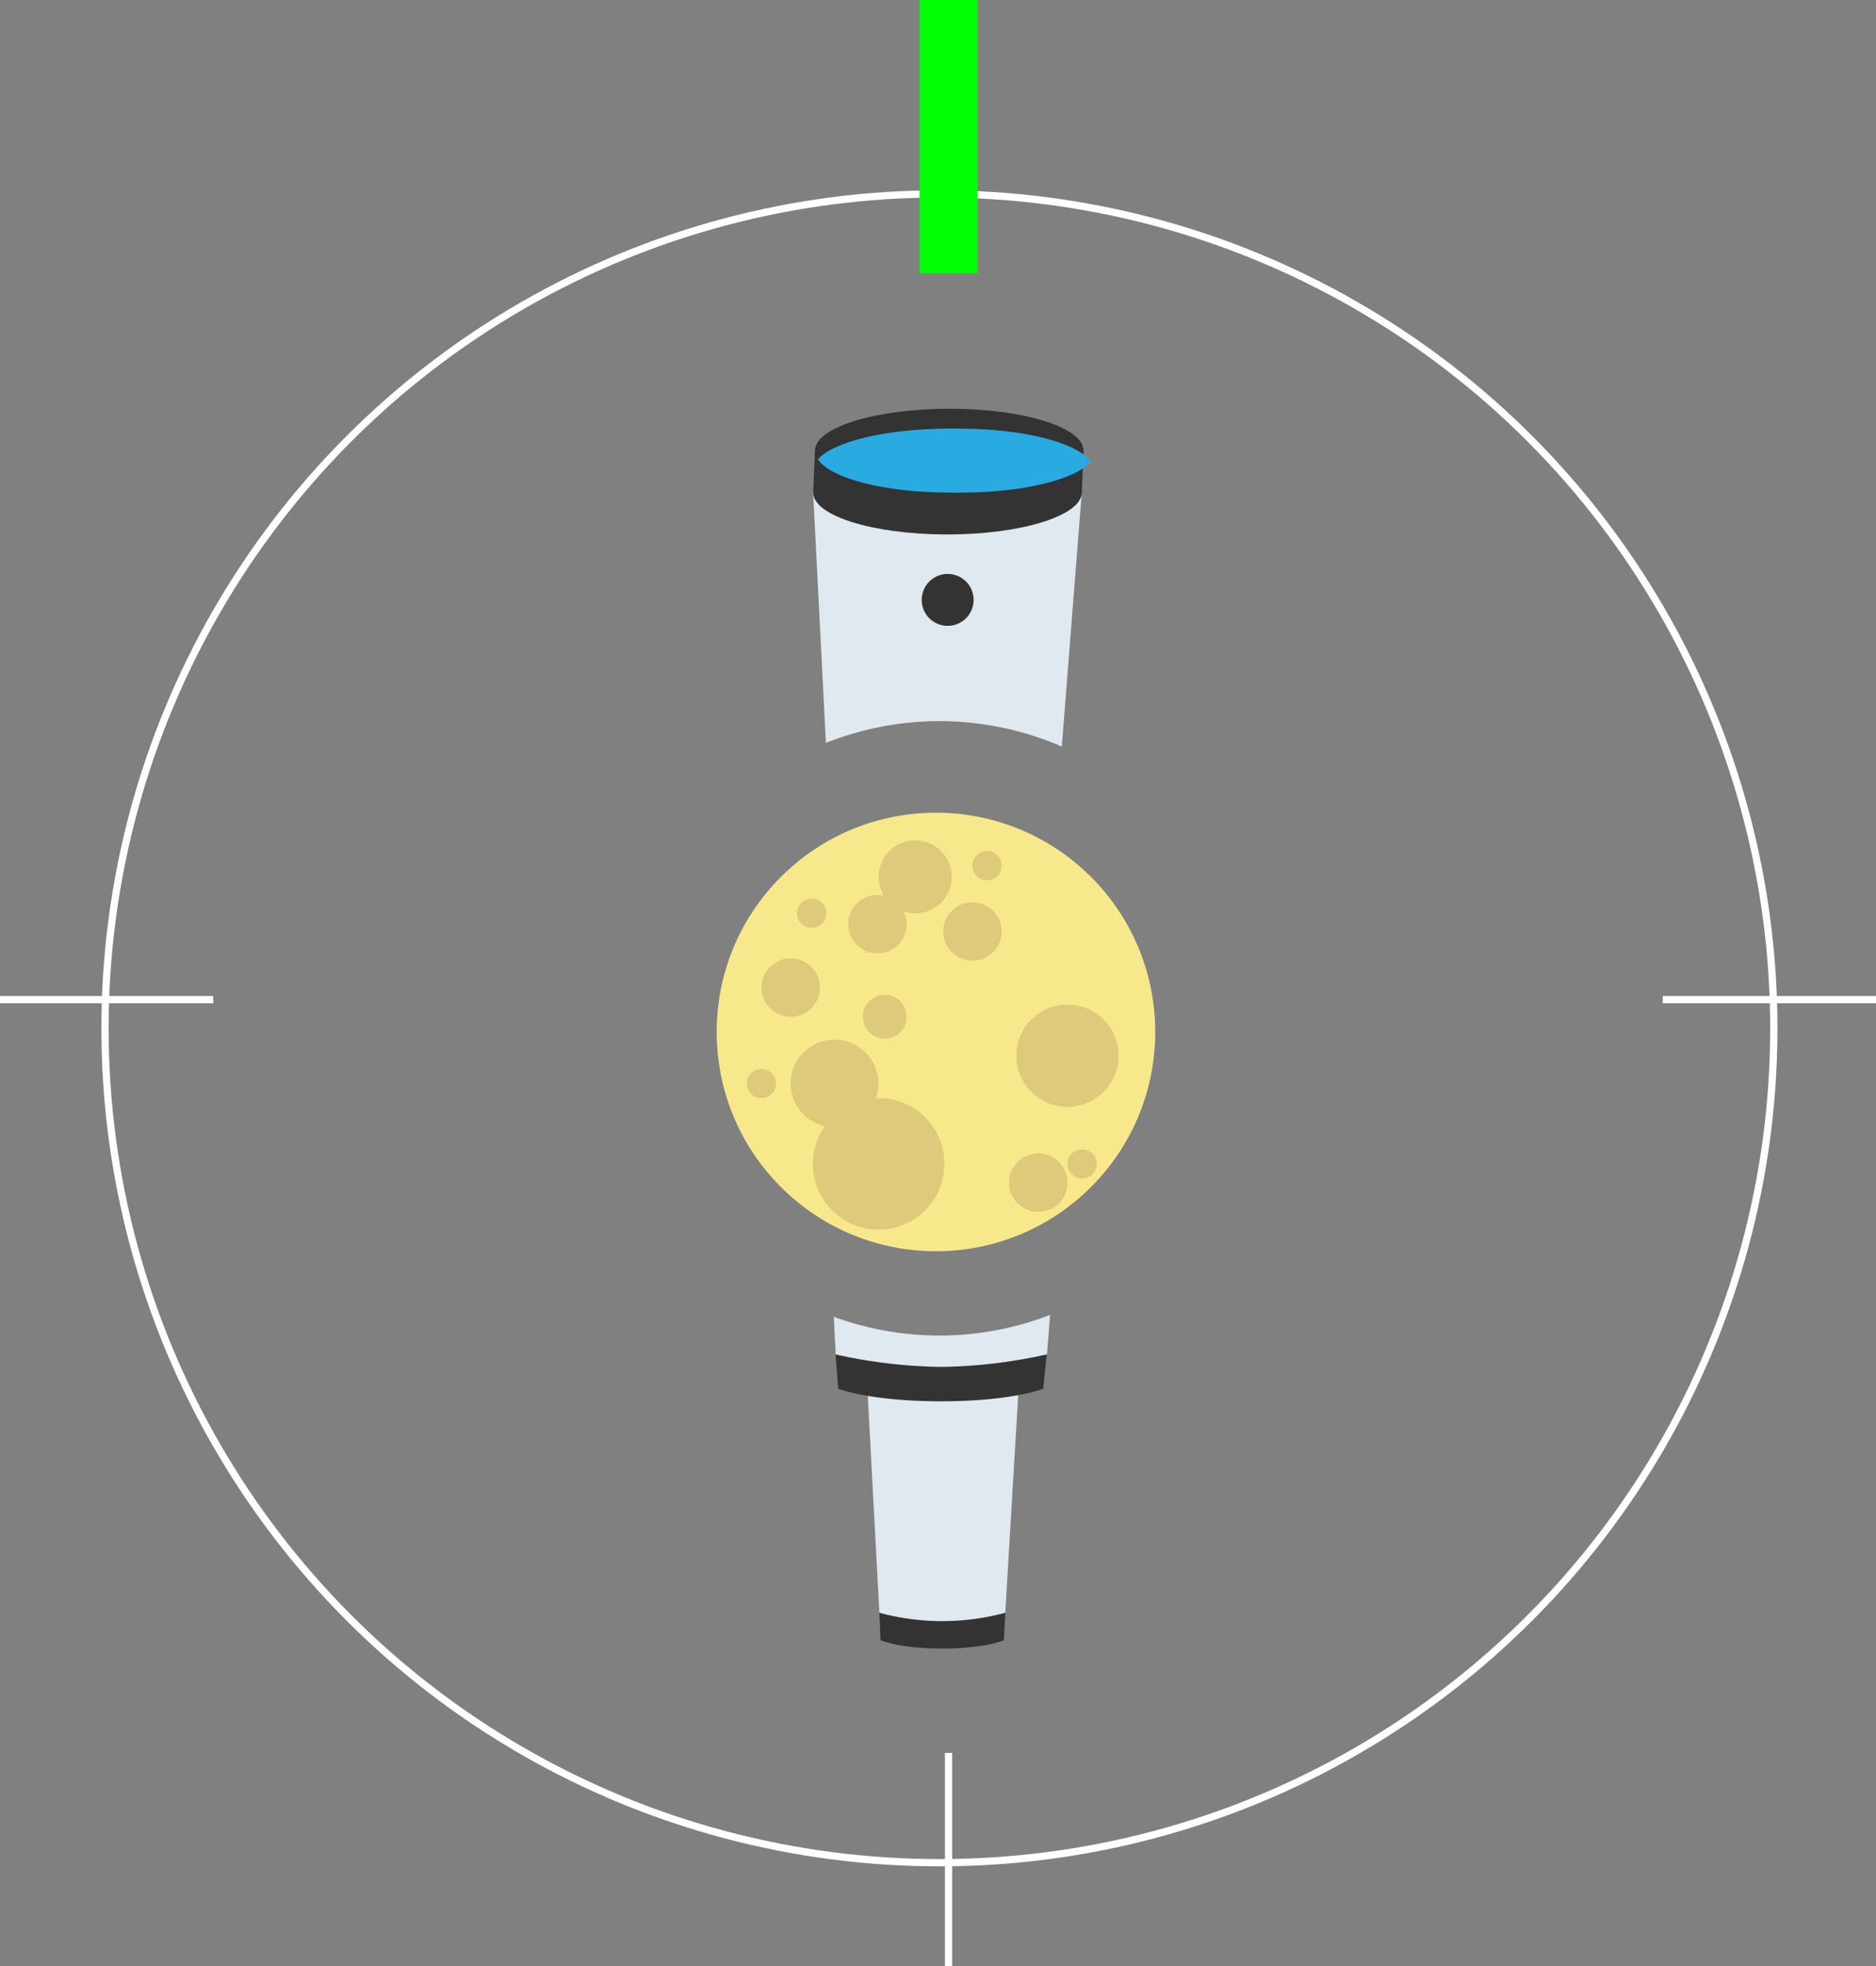 <svg xmlns="http://www.w3.org/2000/svg" xmlns:xlink="http://www.w3.org/1999/xlink" viewBox="0 0 517.94 542.84"><rect x="0" y="0" width="517.94" height="542.84" fill="#808080" stroke="none"/><defs><style>.cls-1,.cls-2,.cls-7{fill:none;}.cls-2{stroke:#fff;stroke-width:2px;}.cls-2,.cls-7{stroke-miterlimit:10;}.cls-3{clip-path:url(#clip-path);}.cls-4{fill:#dfe9ef;}.cls-5{fill:#333;}.cls-6{fill:#29abe2;}.cls-7{stroke:lime;stroke-width:16px;}.cls-8{fill:#f7e98b;}.cls-9{fill:#ddca7a;}</style><clipPath id="clip-path"><path class="cls-1" d="M344.17,283.91a84.82,84.82,0,1,1-84.81-84.81A84.81,84.81,0,0,1,344.17,283.91ZM259.36,106.38A177.54,177.54,0,1,0,436.9,283.91,177.53,177.53,0,0,0,259.36,106.38Z"/></clipPath></defs><title>Asset 22</title><g id="Layer_2" data-name="Layer 2"><g id="Layer_1-2" data-name="Layer 1"><circle class="cls-2" cx="259.36" cy="283.91" r="230.37"/><g class="cls-3"><polygon class="cls-4" points="230.73 373.94 224.49 251.59 261.41 257.25 298.61 252.4 289.06 373.94 285.19 379.22 259.88 382.29 244.53 382.29 230.73 373.94"/><polygon class="cls-4" points="242.78 445.27 239.5 383.82 243.67 380.75 281.2 380.75 281.2 383.82 277.54 445.27 260.86 452.86 242.78 445.27"/><path class="cls-5" d="M277.54,445.28a66.78,66.78,0,0,1-34.75,0l.33,7.58s5.23,2.3,17.05,2.3,17-2.3,17-2.3Z"/><path class="cls-5" d="M289,373.94a140.37,140.37,0,0,1-29.15,3.45,140.41,140.41,0,0,1-29.16-3.45l.73,9.5s8.86,3.45,28.43,3.45S288,383.44,288,383.44Z"/><path class="cls-5" d="M298.68,251.82l.47-11.56c.26-6.39-16.13-11.62-36.62-11.69S225.22,233.63,225,240l-.48,11.57c-.26,6.39,16.13,11.62,36.63,11.69S298.41,258.21,298.68,251.82Z"/><path class="cls-6" d="M261.64,251.7c17.16.06,31.72-3.54,36.15-8.46-3.45-5.2-18.1-9.13-35.83-9.19-17.17-.05-31.72,3.54-36.16,8.46C229.25,247.72,243.9,251.65,261.64,251.7Z"/><circle class="cls-5" cx="261.64" cy="281.34" r="7.17" transform="translate(-67.77 83.6) rotate(-16.1)"/><polygon class="cls-4" points="230.73 258.21 224.49 135.86 261.41 141.52 298.61 136.68 289.06 258.21 285.19 263.5 259.88 266.56 244.53 266.56 230.73 258.21"/><polygon class="cls-4" points="242.78 329.55 239.5 268.1 243.67 265.03 281.2 265.03 281.2 268.1 277.54 329.55 260.86 337.14 242.78 329.55"/><path class="cls-5" d="M277.54,329.56a66.78,66.78,0,0,1-34.75,0l.33,7.58s5.23,2.3,17.05,2.3,17-2.3,17-2.3Z"/><path class="cls-5" d="M289,258.22a140.37,140.37,0,0,1-29.15,3.45,140.41,140.41,0,0,1-29.16-3.45l.73,9.5s8.86,3.45,28.43,3.45S288,267.72,288,267.72Z"/><path class="cls-5" d="M298.68,136.1l.47-11.56c.26-6.39-16.13-11.63-36.62-11.69S225.22,117.91,225,124.3l-.48,11.57c-.26,6.39,16.13,11.62,36.63,11.69S298.41,142.49,298.68,136.1Z"/><path class="cls-6" d="M261.64,136c17.16.06,31.72-3.54,36.15-8.46-3.45-5.2-18.1-9.13-35.83-9.19-17.17,0-31.72,3.54-36.16,8.46C229.25,132,243.9,135.92,261.64,136Z"/><path class="cls-6" d="M265,136c17.16.06,31.72-3.54,36.15-8.46-3.45-5.2-18.1-9.13-35.83-9.19-17.17,0-31.72,3.54-36.16,8.46C232.57,132,247.22,135.92,265,136Z"/><circle class="cls-5" cx="261.64" cy="165.62" r="7.17" transform="translate(-35.67 79.06) rotate(-16.1)"/></g><line class="cls-7" x1="261.88" x2="261.88" y2="75.47"/><line class="cls-2" x1="261.88" y1="483.98" x2="261.88" y2="542.84"/><line class="cls-2" x1="517.94" y1="275.99" x2="459.07" y2="275.99"/><line class="cls-2" x1="58.87" y1="275.99" y2="275.99"/><circle class="cls-8" cx="258.4" cy="284.92" r="60.54" transform="translate(-125.78 266.17) rotate(-45)"/><circle class="cls-9" cx="294.72" cy="291.48" r="14.12"/><circle class="cls-9" cx="230.4" cy="299.14" r="12.11"/><circle class="cls-9" cx="242.58" cy="321.34" r="18.16"/><circle class="cls-9" cx="242.26" cy="255.15" r="8.07"/><circle class="cls-9" cx="268.49" cy="257.17" r="8.07"/><circle class="cls-9" cx="218.29" cy="272.66" r="8.07"/><circle class="cls-9" cx="272.52" cy="239.01" r="4.04"/><circle class="cls-9" cx="210.22" cy="299.14" r="4.04"/><circle class="cls-9" cx="298.76" cy="321.33" r="4.04"/><circle class="cls-9" cx="244.27" cy="280.73" r="6.05"/><circle class="cls-9" cx="224.1" cy="252.13" r="4.04"/><circle class="cls-9" cx="286.65" cy="326.53" r="8.07"/><path class="cls-9" d="M242.58,242A10.09,10.09,0,1,0,252.67,232,10.09,10.09,0,0,0,242.58,242Z"/></g></g></svg>